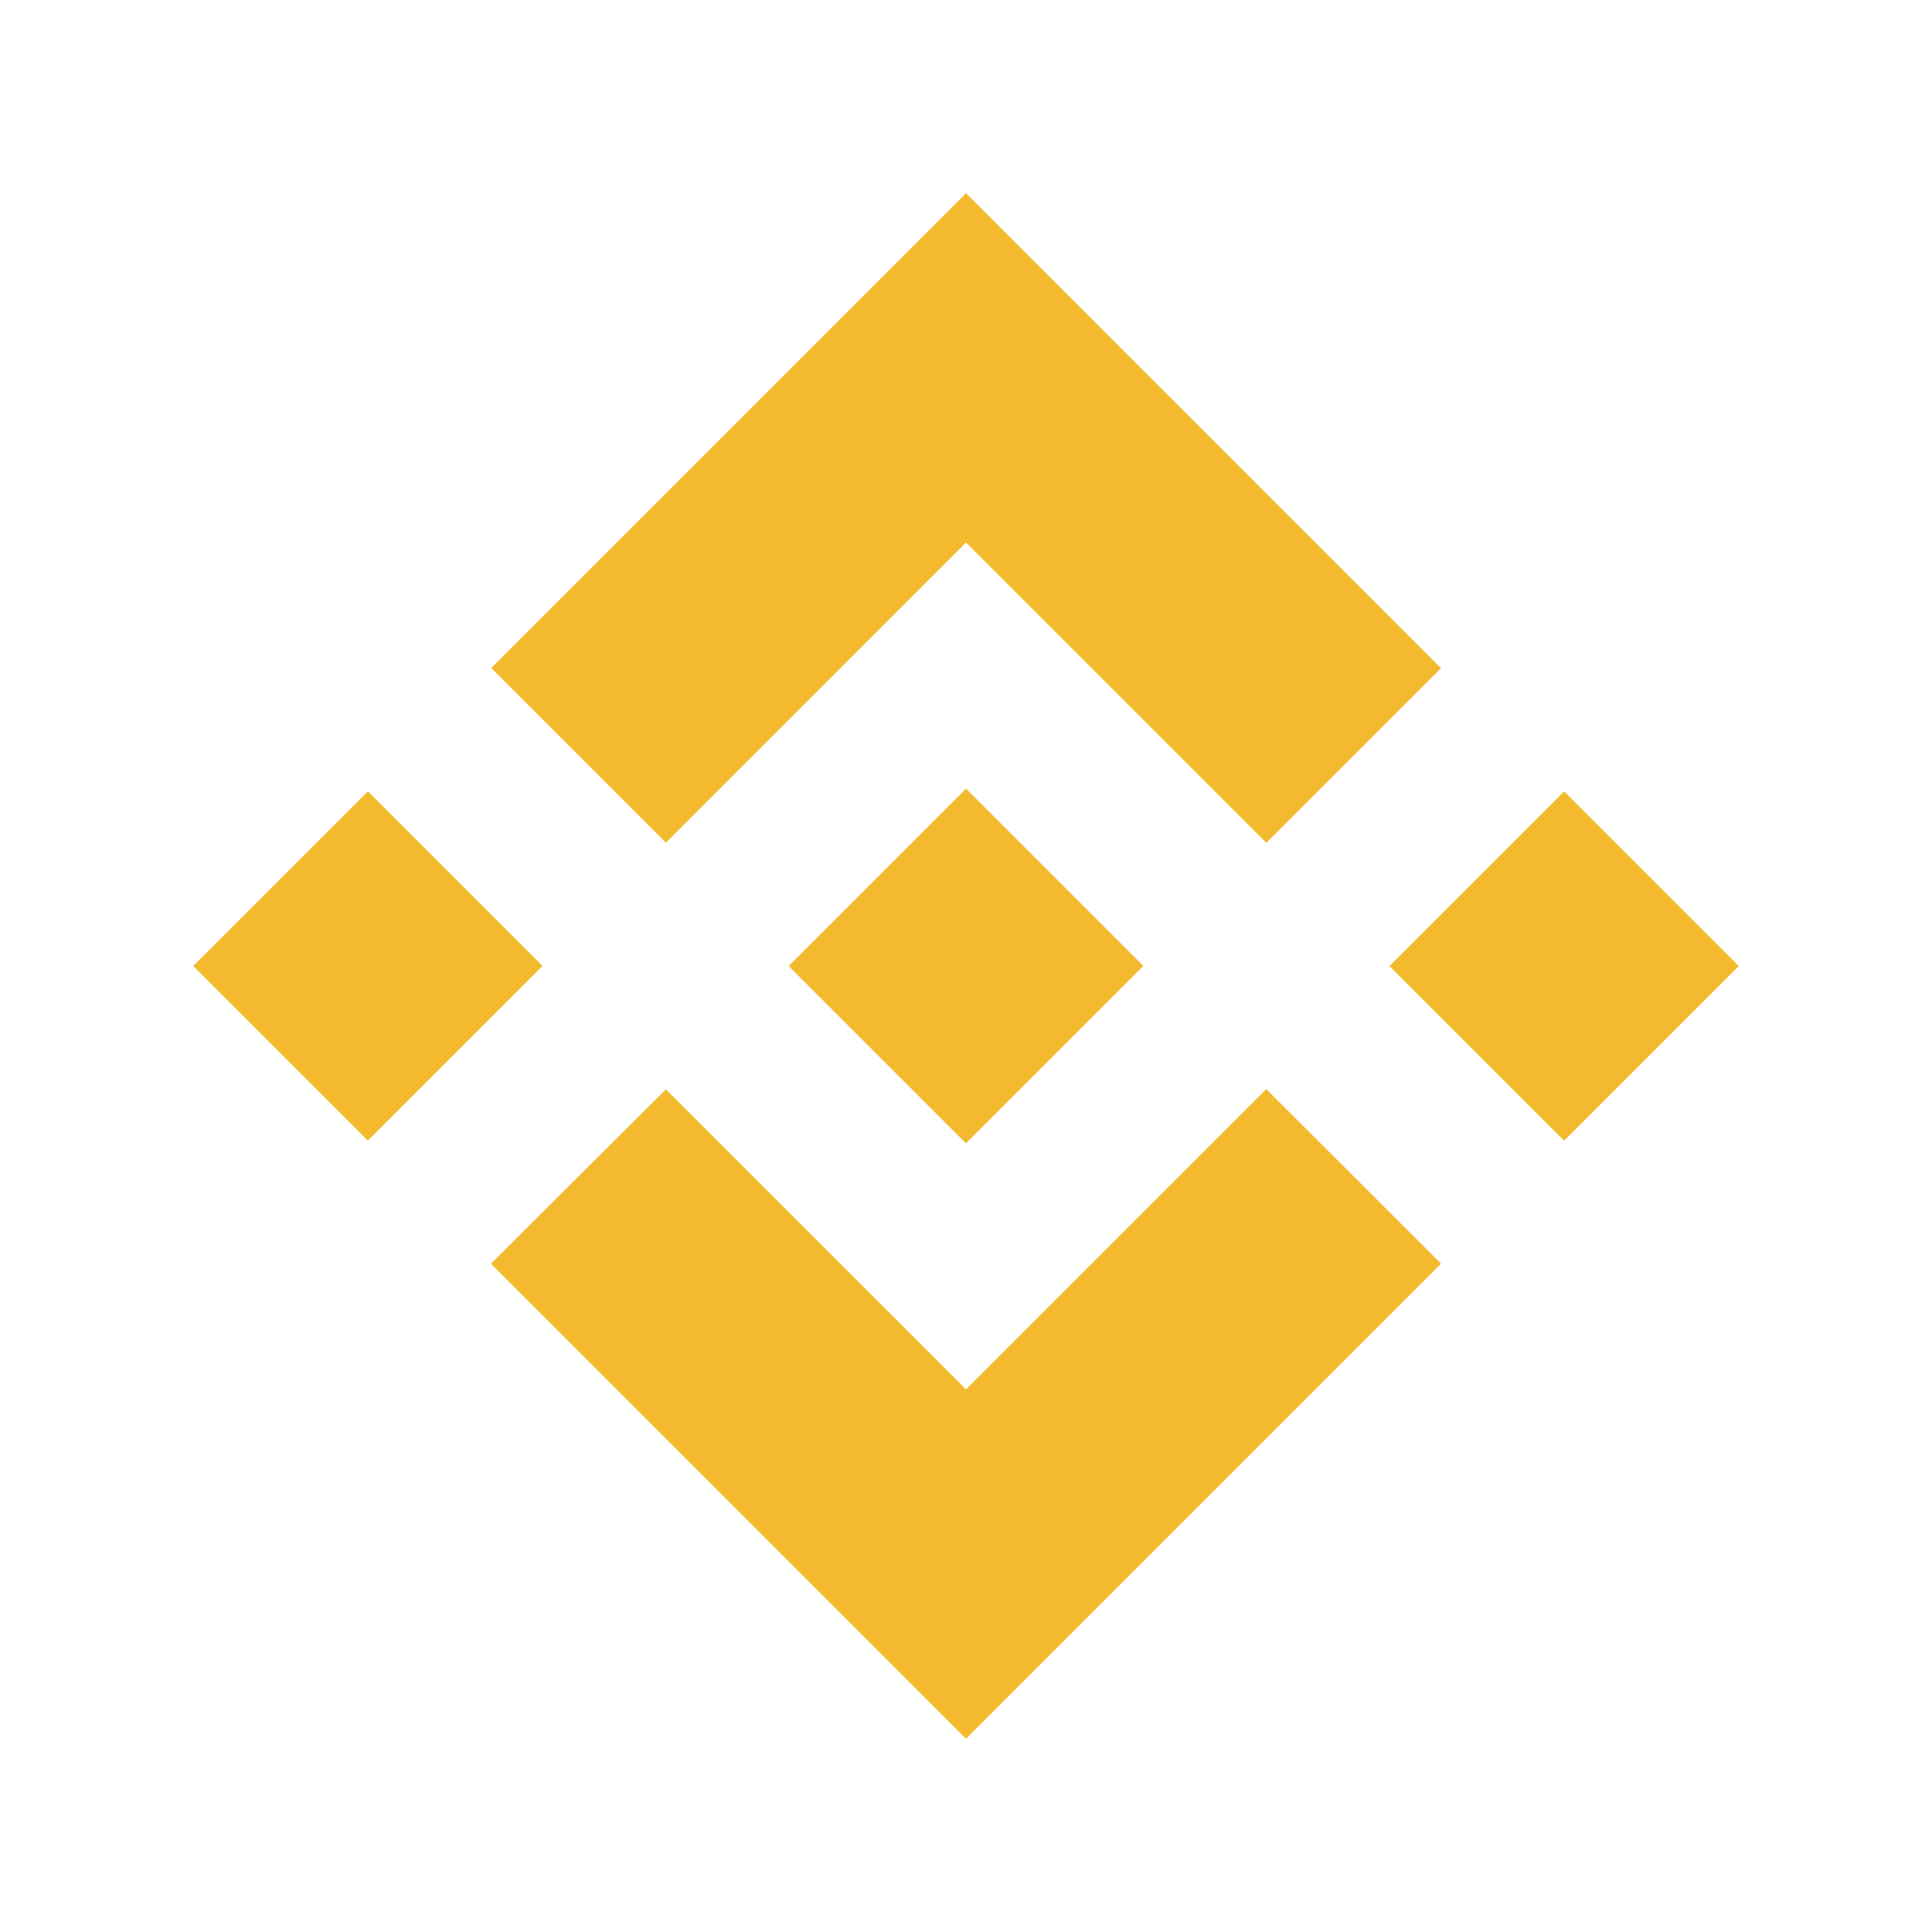 <svg width="40" height="40" viewBox="0 0 40 40" xmlns="http://www.w3.org/2000/svg"><g fill="#f3ba2f"><path d="M10.17 13.83l3.616 3.617L20 11.232l6.218 6.218 3.616-3.616L20 4zm-2.554 2.553l3.616 3.616-3.616 3.616L4 20zM20 36l-9.83-9.83-.006-.006 3.622-3.61L20 28.766l6.217-6.217 3.617 3.614v.002zm16-15.999l-3.616 3.616-3.616-3.616 3.616-3.616z"/><path d="M16.977 19.352l-.643.643-.005.005.005.005L20 23.671l3.67-3.67.001-.001-.003-.002h.001L20 16.328l-2.71 2.712h-.001z"/></g></svg>
